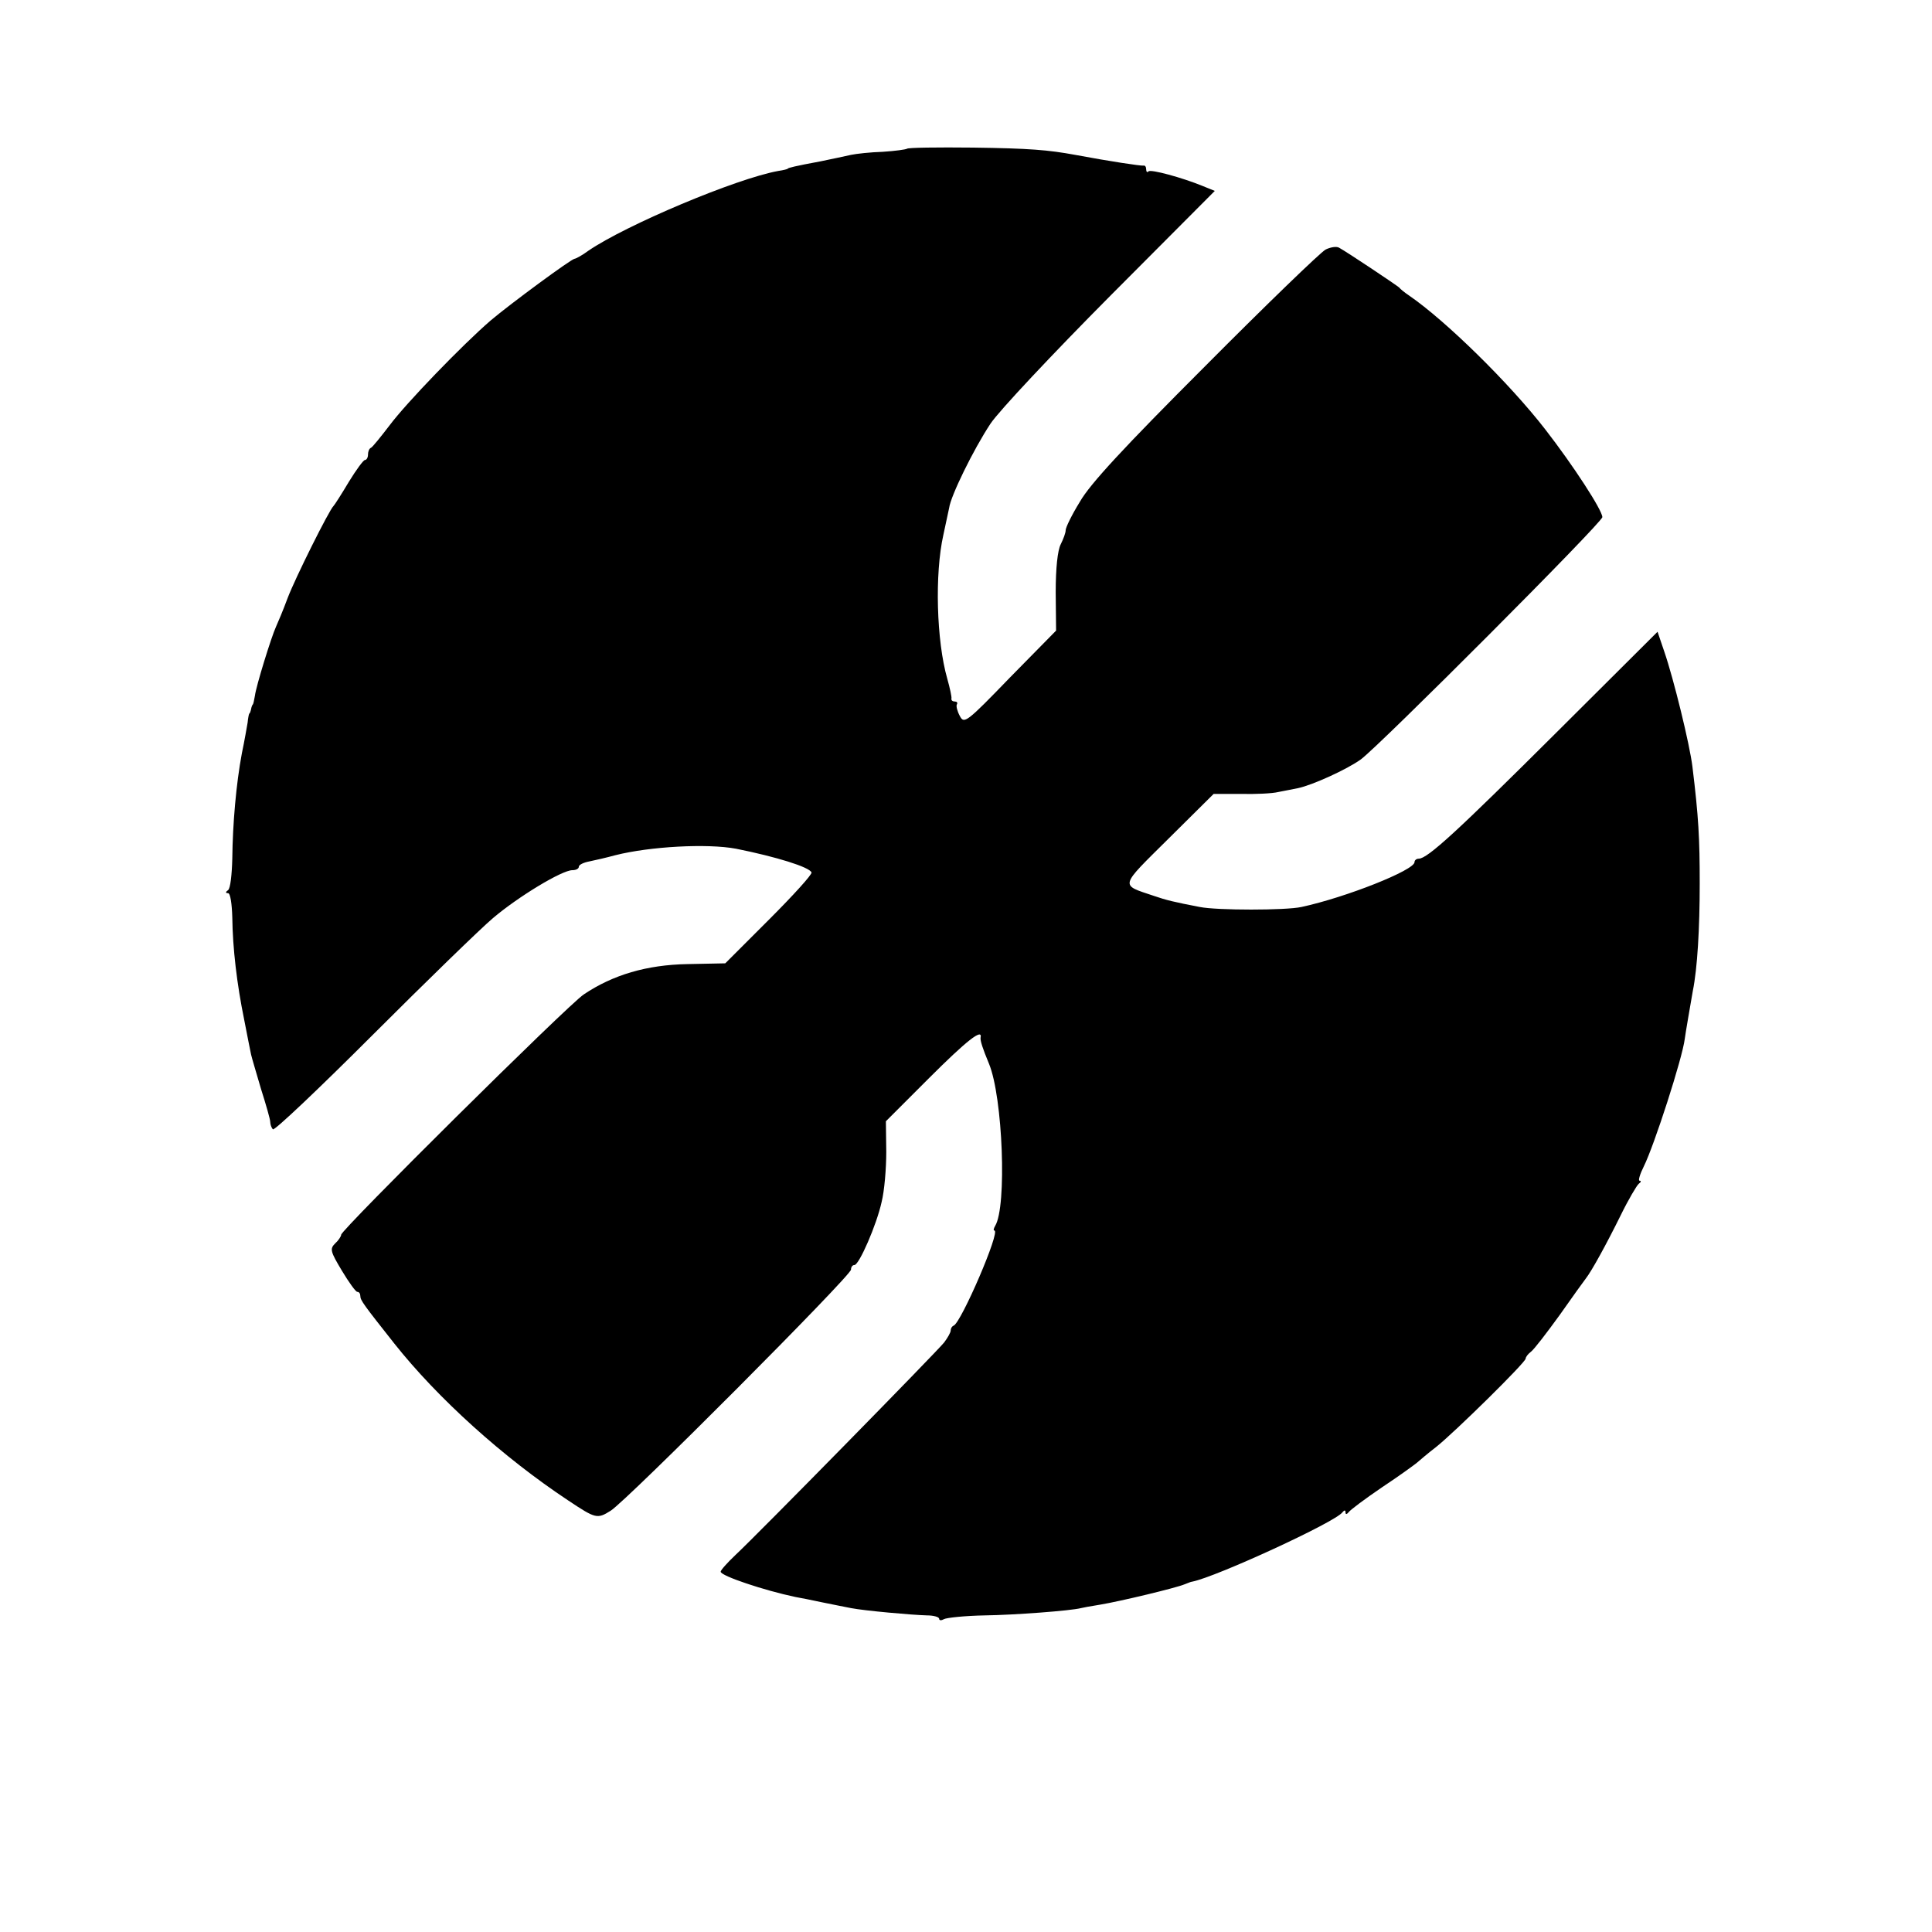 <?xml version="1.0" standalone="no"?>
<!DOCTYPE svg PUBLIC "-//W3C//DTD SVG 20010904//EN"
 "http://www.w3.org/TR/2001/REC-SVG-20010904/DTD/svg10.dtd">
<svg version="1.0" xmlns="http://www.w3.org/2000/svg"
 width="504pt" height="504pt" viewBox="0 0 504 504"
 preserveAspectRatio="xMidYMid meet">
<g transform="translate(0,504) scale(0.1,-0.1)"
fill="#000000" stroke="none">
<path d="M2366 4652 c-3 -2 -31 -6 -63 -8 -32 -1 -69 -5 -83 -8 -14 -3 -50
-11 -80 -17 -65 -12 -85 -17 -85 -19 0 -1 -11 -4 -25 -6 -110 -20 -397 -141
-495 -208 -16 -12 -33 -21 -36 -21 -8 0 -167 -117 -219 -161 -74 -64 -220
-215 -264 -274 -23 -30 -44 -56 -48 -58 -5 -2 -8 -10 -8 -18 0 -8 -4 -14 -8
-14 -4 0 -23 -26 -42 -57 -19 -32 -37 -60 -40 -63 -11 -10 -100 -188 -120
-241 -11 -30 -25 -63 -30 -74 -12 -26 -52 -155 -55 -180 -2 -11 -4 -21 -5 -22
-2 -2 -4 -7 -5 -13 -1 -5 -3 -11 -5 -12 -1 -2 -3 -12 -4 -23 -2 -11 -8 -47
-15 -80 -15 -80 -24 -184 -25 -275 -1 -41 -5 -78 -11 -82 -7 -5 -7 -8 0 -8 6
0 10 -28 11 -63 1 -81 12 -174 31 -267 8 -41 16 -82 18 -91 2 -9 14 -49 26
-90 13 -41 24 -79 24 -86 0 -6 3 -15 7 -19 4 -4 121 107 260 246 139 139 281
277 314 305 66 56 180 125 207 125 10 0 17 4 17 9 0 5 12 11 28 14 15 3 45 10
67 16 91 23 240 31 315 17 105 -21 192 -48 197 -62 2 -5 -48 -60 -111 -123
l-114 -114 -99 -2 c-106 -2 -194 -28 -270 -79 -41 -27 -633 -614 -633 -627 0
-4 -7 -15 -16 -23 -14 -14 -12 -21 18 -71 18 -30 36 -55 40 -55 5 0 8 -5 8
-11 0 -11 9 -23 88 -123 114 -144 285 -298 454 -410 72 -48 76 -49 111 -27 42
26 627 613 627 629 0 7 4 12 9 12 12 0 58 105 71 165 7 28 12 86 12 130 l-1
80 112 112 c98 98 141 132 135 106 -1 -8 5 -27 22 -68 36 -87 47 -373 16 -423
-4 -7 -5 -12 -2 -12 17 0 -86 -239 -106 -248 -5 -2 -8 -8 -8 -13 0 -5 -8 -19
-17 -31 -20 -25 -486 -500 -545 -555 -21 -20 -38 -39 -38 -43 0 -11 114 -49
195 -66 11 -2 43 -8 70 -14 28 -6 61 -12 75 -15 36 -7 160 -18 198 -19 17 0
32 -4 32 -9 0 -4 5 -5 12 -1 7 4 55 9 108 10 75 1 223 12 250 19 3 1 25 5 50
9 54 9 199 44 220 53 8 3 17 7 20 7 62 12 375 156 392 181 5 6 8 6 8 0 0 -6 3
-6 8 0 4 6 43 35 87 65 44 29 85 59 91 64 7 6 29 25 50 41 48 38 234 221 234
231 0 4 6 12 14 18 8 6 41 49 75 96 33 47 64 90 68 95 15 19 54 90 91 165 20
41 42 78 47 82 6 4 7 8 2 8 -4 0 1 17 11 37 27 54 101 283 107 333 2 16 15 90
21 125 12 59 18 164 18 280 0 119 -3 174 -19 305 -7 58 -49 229 -73 299 l-18
53 -265 -264 c-256 -255 -335 -328 -358 -328 -6 0 -11 -4 -11 -9 0 -21 -179
-92 -295 -117 -41 -9 -220 -9 -265 0 -68 13 -88 18 -120 29 -89 30 -91 21 39
150 l117 116 70 0 c38 -1 83 1 99 5 17 3 40 8 51 10 38 8 128 49 164 75 51 38
630 618 630 632 0 18 -76 135 -149 229 -93 120 -259 283 -355 349 -12 8 -23
17 -26 21 -5 5 -135 92 -157 104 -7 4 -23 1 -35 -5 -13 -7 -154 -143 -314
-304 -212 -212 -301 -308 -327 -354 -21 -34 -37 -67 -37 -74 0 -7 -6 -23 -13
-37 -8 -16 -13 -61 -13 -125 l1 -100 -120 -122 c-114 -118 -120 -122 -131
-101 -7 13 -10 26 -8 30 3 5 0 8 -5 8 -6 0 -10 3 -9 8 1 4 -4 27 -11 52 -28
98 -33 273 -10 375 7 33 14 65 15 70 4 31 63 152 108 220 22 33 162 182 312
333 l273 274 -32 13 c-54 22 -135 44 -141 38 -3 -4 -6 -1 -6 5 0 7 -3 11 -7
10 -7 -1 -87 11 -178 28 -71 13 -119 17 -267 19 -92 1 -170 0 -172 -3z"/>
</g>
</svg>

